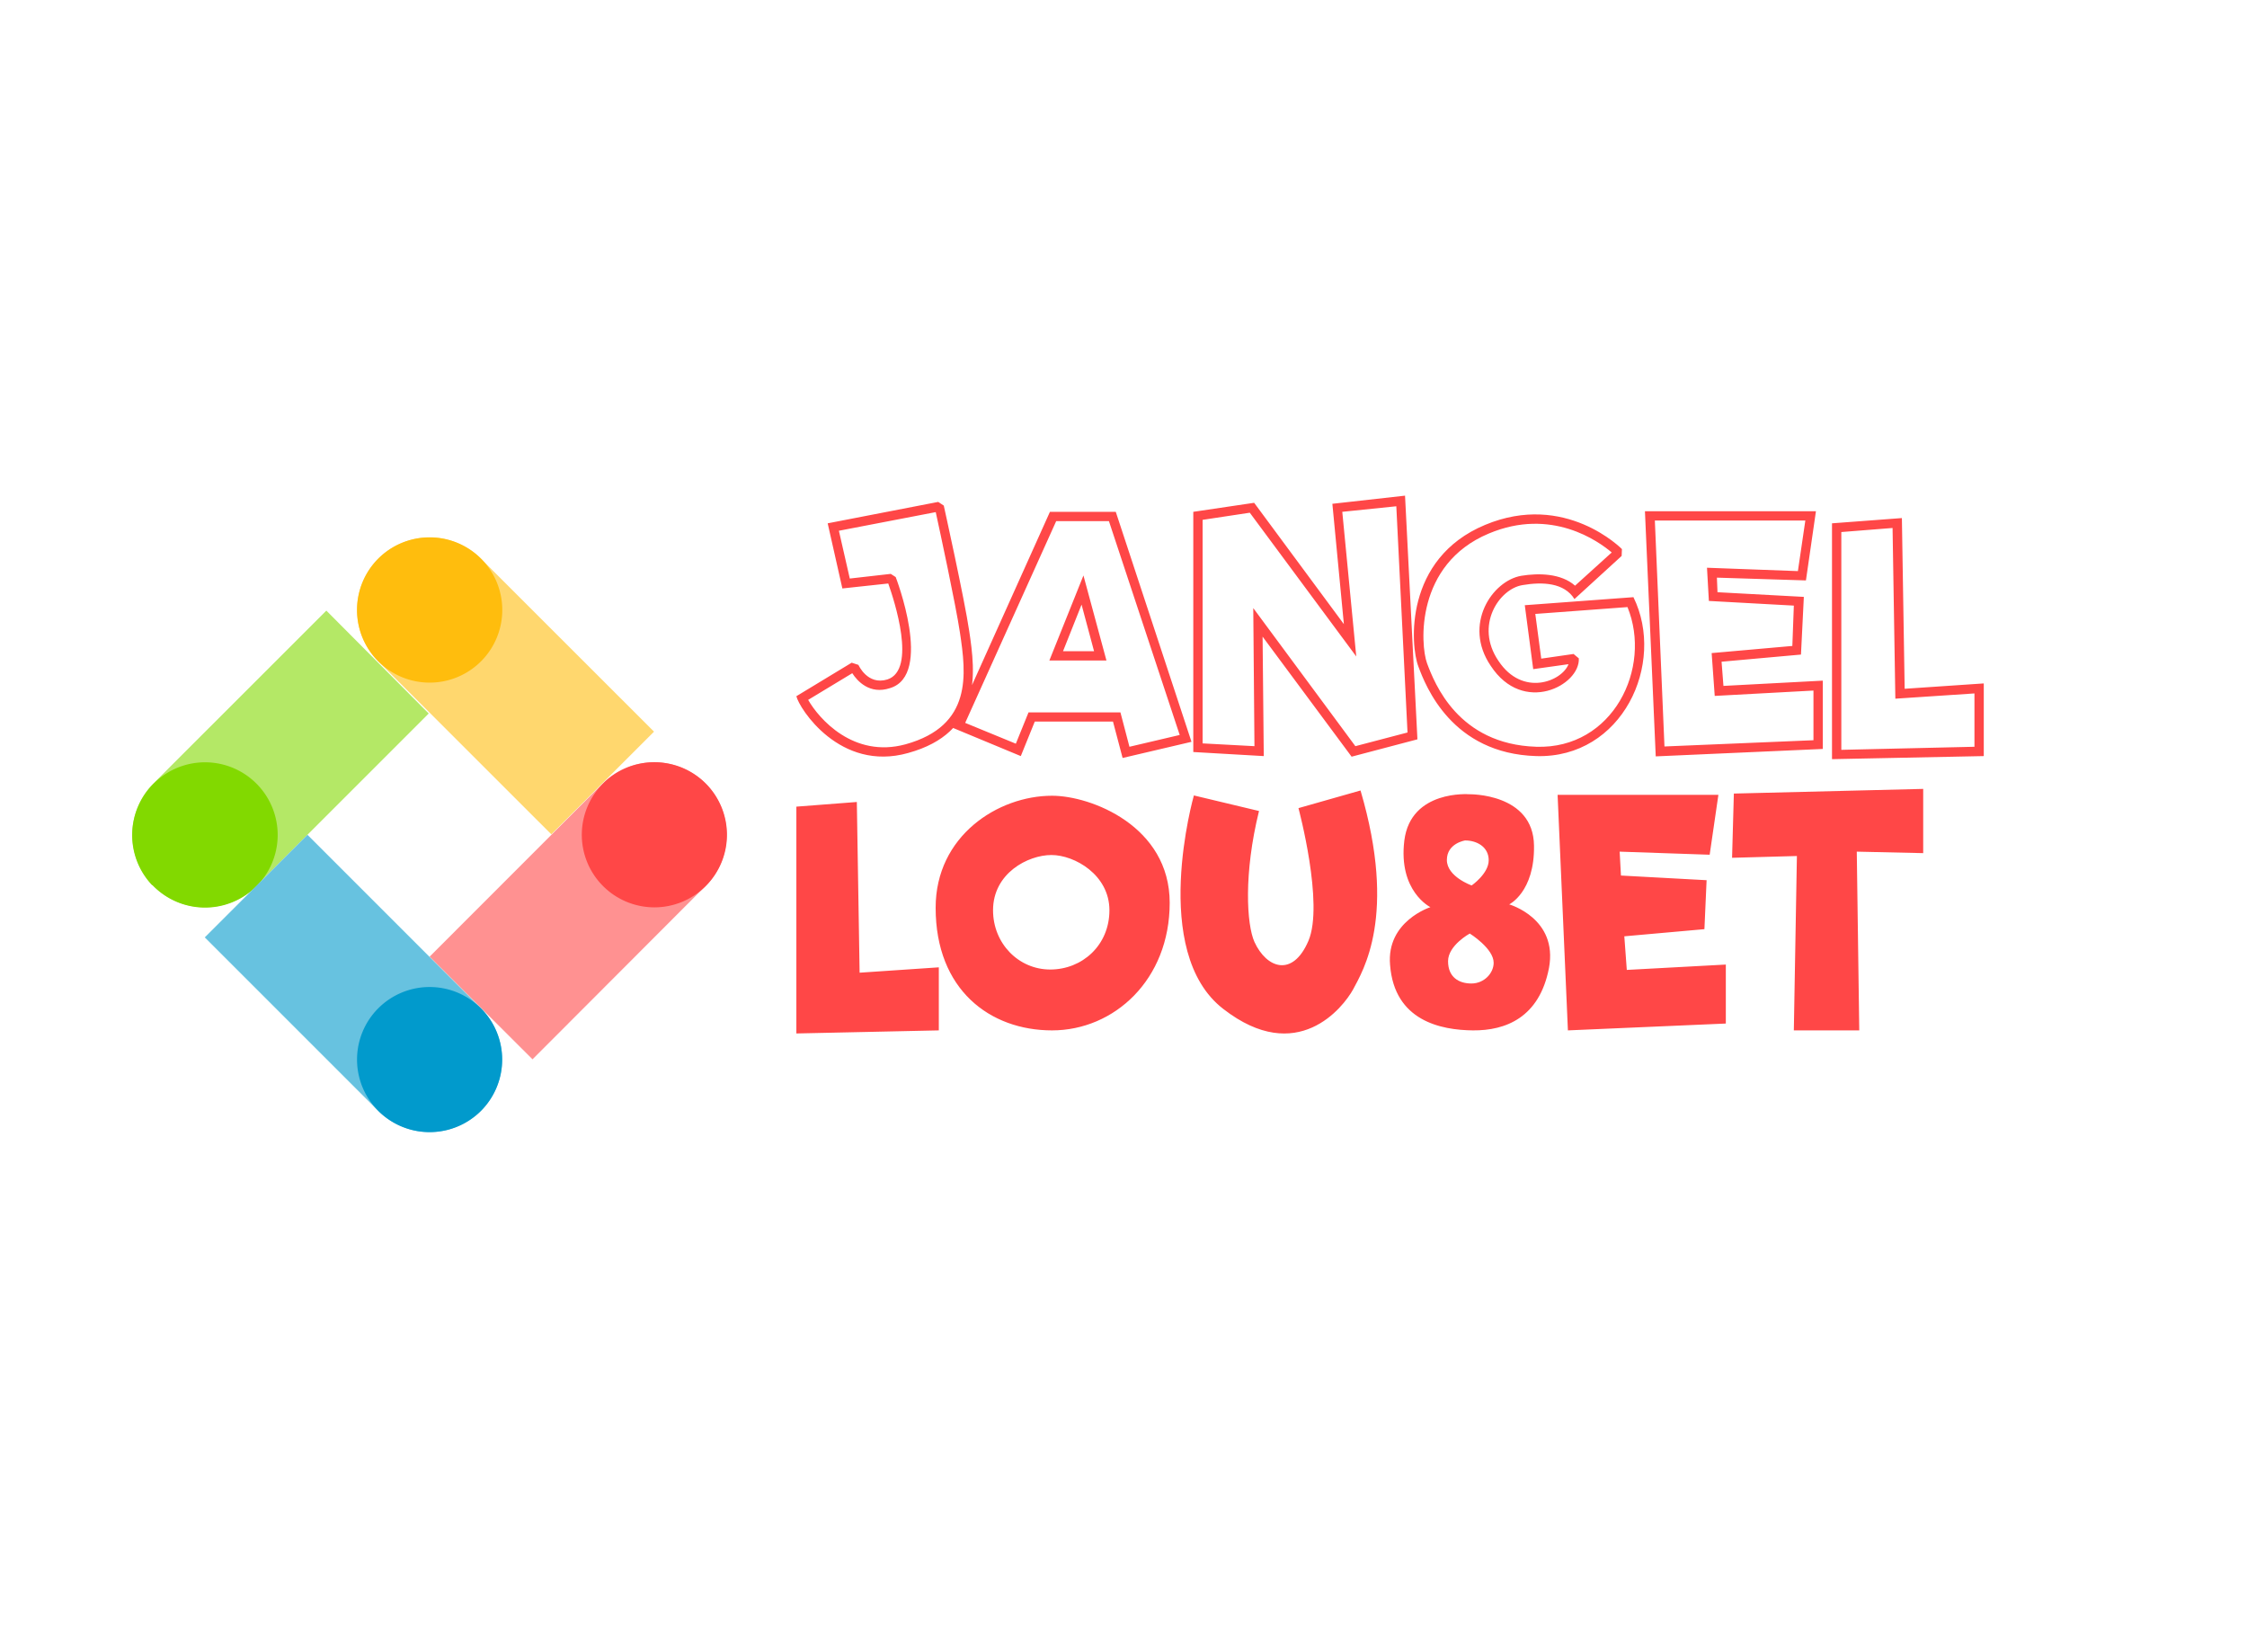 <svg
  data-v-0dd9719b=""
  version="1.0"
  xmlns="http://www.w3.org/2000/svg"
  xmlns:xlink="http://www.w3.org/1999/xlink"
  width="100%"
  height="100%"
  viewBox="0 0 340 250"
  preserveAspectRatio="xMidYMid meet"
  color-interpolation-filters="sRGB"
  style="margin: auto"
>
  <rect
    data-v-0dd9719b=""
    x="0"
    y="0"
    width="100%"
    height="100%"
    fill="#ffffff"
    fill-opacity="1"
    class="background"
    style=""
  ></rect>
  <rect
    data-v-0dd9719b=""
    x="0"
    y="0"
    width="100%"
    height="100%"
    fill="url(#watermark)"
    fill-opacity="1"
    class="watermarklayer"
  ></rect>
  <g
    data-v-0dd9719b=""
    fill="#ff4747"
    class="icon-text-wrapper icon-svg-group iconsvg"
    transform="translate(20,75) scale(1.5)"
  >
    <g class="iconsvg-imagesvg" transform="translate(0,4.204)">
      <g>
        <rect
          fill="#ff4747"
          fill-opacity="0"
          stroke-width="2"
          x="0"
          y="0"
          width="60"
          height="60.001"
          class="image-rect"
        ></rect>
        <svg
          x="0"
          y="0"
          width="60"
          height="60.001"
          filtersec="colorsb2488427756"
          class="image-svg-svg primary"
          style="overflow: visible"
        >
          <svg
            xmlns="http://www.w3.org/2000/svg"
            viewBox="-0.006 -0.005 79.999 80"
          >
            <title>资源 9</title>
            <g id="图层_2" data-name="图层 2">
              <g id="Layer_1" data-name="Layer 1">
                <path
                  d="M70.18,26.13,46.9,2.86a9.79,9.79,0,0,0-13.81,0h0a9.81,9.81,0,0,0,0,13.81L56.37,39.94,70.18,26.13Z"
                  fill="#ffd76e"
                  fill-rule="evenodd"
                ></path>
                <path
                  d="M16.67,46.9a9.79,9.79,0,0,1-13.81,0h0a9.79,9.79,0,0,1,0-13.81L26.11,9.85,39.88,23.69Z"
                  fill="#b4e866"
                  fill-rule="evenodd"
                ></path>
                <path
                  d="M2.71,46.75A9.77,9.77,0,1,0,3,33a9.77,9.77,0,0,0-.3,13.8Z"
                  fill="#82d900"
                  fill-rule="evenodd"
                ></path>
                <path
                  d="M33.09,16.67a9.77,9.77,0,1,0,0-13.81,9.77,9.77,0,0,0,0,13.81Z"
                  fill="#ffbd0d"
                  fill-rule="evenodd"
                ></path>
                <path
                  d="M40,56.39l23.29-23.3a9.81,9.81,0,0,1,13.81,0h0a9.79,9.79,0,0,1,0,13.81L53.84,70.2,40,56.39Z"
                  fill="#ff9191"
                  fill-rule="evenodd"
                ></path>
                <path
                  d="M9.76,53.8,33.1,77.14a9.8,9.8,0,0,0,13.8,0h0a9.79,9.79,0,0,0,0-13.81L23.57,40,9.76,53.8Z"
                  fill="#67c2e0"
                  fill-rule="evenodd"
                ></path>
                <path
                  d="M33.1,77.14a9.76,9.76,0,1,0,0-13.81,9.76,9.76,0,0,0,0,13.81Z"
                  fill="#019acc"
                  fill-rule="evenodd"
                ></path>
                <path
                  d="M63.33,46.9a9.76,9.76,0,1,0,0-13.8,9.75,9.75,0,0,0,0,13.8Z"
                  fill="#ff4747"
                  fill-rule="evenodd"
                ></path>
              </g>
            </g>
          </svg>
        </svg>
        <!---->
      </g>
    </g>
    <g transform="translate(67,0)">
      <g
        data-gra="path-name"
        fill-rule=""
        class="tp-name iconsvg-namesvg"
        transform="translate(0,0)"
      >
        <g transform="scale(1)">
          <g>
            <path
              d="M5.64-8.95L0.06-5.57C0.34-4.35 4.45 2.1 11.33 0.16 18.85-1.91 18.13-7.92 17.5-12.12 17.03-15.34 14.93-24.8 14.93-24.8L14.37-25.17 3.22-23.01 4.7-16.44 9.33-16.94C9.92-15.28 12.24-8.23 9.24-7.26 7.23-6.64 6.32-8.73 6.32-8.73ZM5.7-7.89C6.2-7.11 7.45-5.7 9.52-6.39 13.9-7.73 10.08-17.59 10.08-17.59L9.58-17.91 5.45-17.44 4.35-22.26 14.12-24.14C14.53-22.26 16.15-14.75 16.56-11.99 17.19-7.8 17.85-2.6 11.08-0.72 5.82 0.72 2.32-3.32 1.25-5.2ZM32-3.01L32.97 0.66 39.92-0.97 32.28-24.17 25.64-24.17 15.84-2.38 22.7 0.47 24.11-3.01ZM38.73-1.66L33.66-0.47 32.75-3.94 23.48-3.94 22.2-0.78 17.09-2.88 26.27-23.23 31.59-23.23ZM29.02-17.75L25.58-9.17 31.34-9.17ZM30.09-10.11L26.96-10.11 28.83-14.81ZM46.24-25.08L40.1-24.17 40.1 0.06 47.21 0.47 47.09-11.58 56.07 0.53 62.71-1.22 61.46-25.8 54.13-24.98 55.29-12.84ZM41.04-0.81L41.04-23.36 45.8-24.08 56.54-9.58 55.13-24.17 60.58-24.73 61.71-1.91 56.45-0.53 46.15-14.46 46.27-0.53ZM73.54-14.75L74.39-8.3 77.95-8.8C77.3-7.08 73.32-5.45 70.88-9.14 68.47-12.68 70.94-16.4 73.32-16.78 75.32-17.12 77.52-17.03 78.55-15.37L83.31-19.72 83.34-20.41C83.34-20.41 77.64-26.24 69.53-22.85 61.36-19.44 61.99-10.71 62.8-8.58 63.55-6.57 66.18 0.22 74.7 0.47 83.37 0.72 87.79-8.86 84.5-15.56ZM74.7-0.47C66.81-0.72 64.43-6.89 63.68-8.89 62.99-10.77 62.49-18.88 69.91-21.98 76.23-24.64 80.99-21.19 82.31-20.07L78.61-16.72C77.2-17.97 74.95-18 73.2-17.72 70.25-17.22 67.28-12.8 70.1-8.64 73.38-3.63 79.14-6.67 78.99-9.39L78.46-9.83 75.2-9.36 74.6-13.87 83.9-14.56C86.41-8.42 82.43-0.22 74.7-0.47ZM102.91-24.23L85.66-24.23 86.75 0.5 103.6-0.25 103.6-7.14 93.58-6.61 93.39-9.05 101.4-9.77 101.69-15.59 92.98-16.06 92.92-17.53 101.9-17.25ZM87.63-0.5L86.66-23.29 101.84-23.29 101.09-18.19 91.92-18.53 92.11-15.18 100.68-14.71 100.53-10.64 92.39-9.92 92.7-5.6 102.66-6.14 102.66-1.13ZM111.58-23.54L104.53-23.01 104.53 0.78 119.84 0.47 119.84-6.86 111.86-6.32ZM105.47-0.16L105.47-22.13 110.64-22.54 110.92-5.32 118.9-5.85 118.9-0.47Z"
              transform="translate(-0.06, 25.8)"
            ></path>
          </g>

          <g
            data-gra="path-name-1"
            fill="#ff4747"
            transform="translate(0,29.58)"
          >
            <g transform="scale(1)">
              <path
                d="M0.63 0.31L0.63-22.57 6.73-23.04 7.01-5.82 15-6.36 15 0ZM26.42-23.67C20.98-23.67 14.68-19.63 14.68-12.37 14.68-4.1 20.16 0 26.42 0 32.68 0 38.29-5.1 38.29-12.87 38.29-20.6 30.37-23.67 26.42-23.67ZM26.24-6.14C23.04-6.14 20.47-8.77 20.47-12.12 20.47-15.84 23.98-17.69 26.36-17.69 28.71-17.69 32.21-15.68 32.21-12.12 32.21-8.58 29.46-6.14 26.24-6.14ZM40.73-23.7C40.73-23.7 36.22-7.92 43.7-2.16 51.16 3.63 55.79-2.32 56.79-4.13 57.76-5.98 61.27-11.52 57.54-24.2L51.28-22.42C51.28-22.42 53.88-12.74 52.28-9.02 50.69-5.32 48.06-6.26 46.84-8.92 46.05-10.68 45.74-15.81 47.3-22.13ZM72.54-12.71C72.54-12.71 75.11-13.96 75.04-18.63 74.98-23.95 68.5-23.82 68.5-23.82 68.5-23.82 62.61-24.29 61.96-19.16 61.33-14.03 64.59-12.43 64.59-12.43 64.59-12.43 60.14-11.02 60.52-6.61 60.95-0.94 65.68-0.03 68.88 0 72.16 0.03 75.58-1.28 76.55-6.29 77.48-11.3 72.54-12.71 72.54-12.71ZM68.09-19.16C69.25-19.16 70.47-18.53 70.47-17.16 70.47-15.81 68.75-14.62 68.75-14.62 68.75-14.62 66.25-15.5 66.25-17.19 66.25-18.88 68.09-19.16 68.09-19.16ZM68.72-4.73C67.44-4.73 66.37-5.38 66.37-6.98 66.37-8.58 68.56-9.77 68.56-9.77 68.56-9.77 70.97-8.27 70.97-6.82 70.97-5.79 70.03-4.73 68.72-4.73ZM78.46 0L77.42-23.76 93.64-23.76 92.76-17.72 83.68-18.03 83.81-15.62 92.45-15.15 92.23-10.21 84.15-9.49 84.4-6.1 94.39-6.64 94.39-0.69ZM114.3-24.36L95.2-23.89 95.02-17.41 101.56-17.59 101.25 0 107.85 0 107.6-18.03 114.3-17.88Z"
                transform="translate(-0.63, 24.36)"
              ></path>
            </g>
          </g>
        </g>
      </g>
      

        <g transform="translate(6.925,0)">
          <g transform="scale(1)">

          </g>
        </g>
      </g>
    </g>
  
  <defs v-gra="od"></defs>
</svg>
